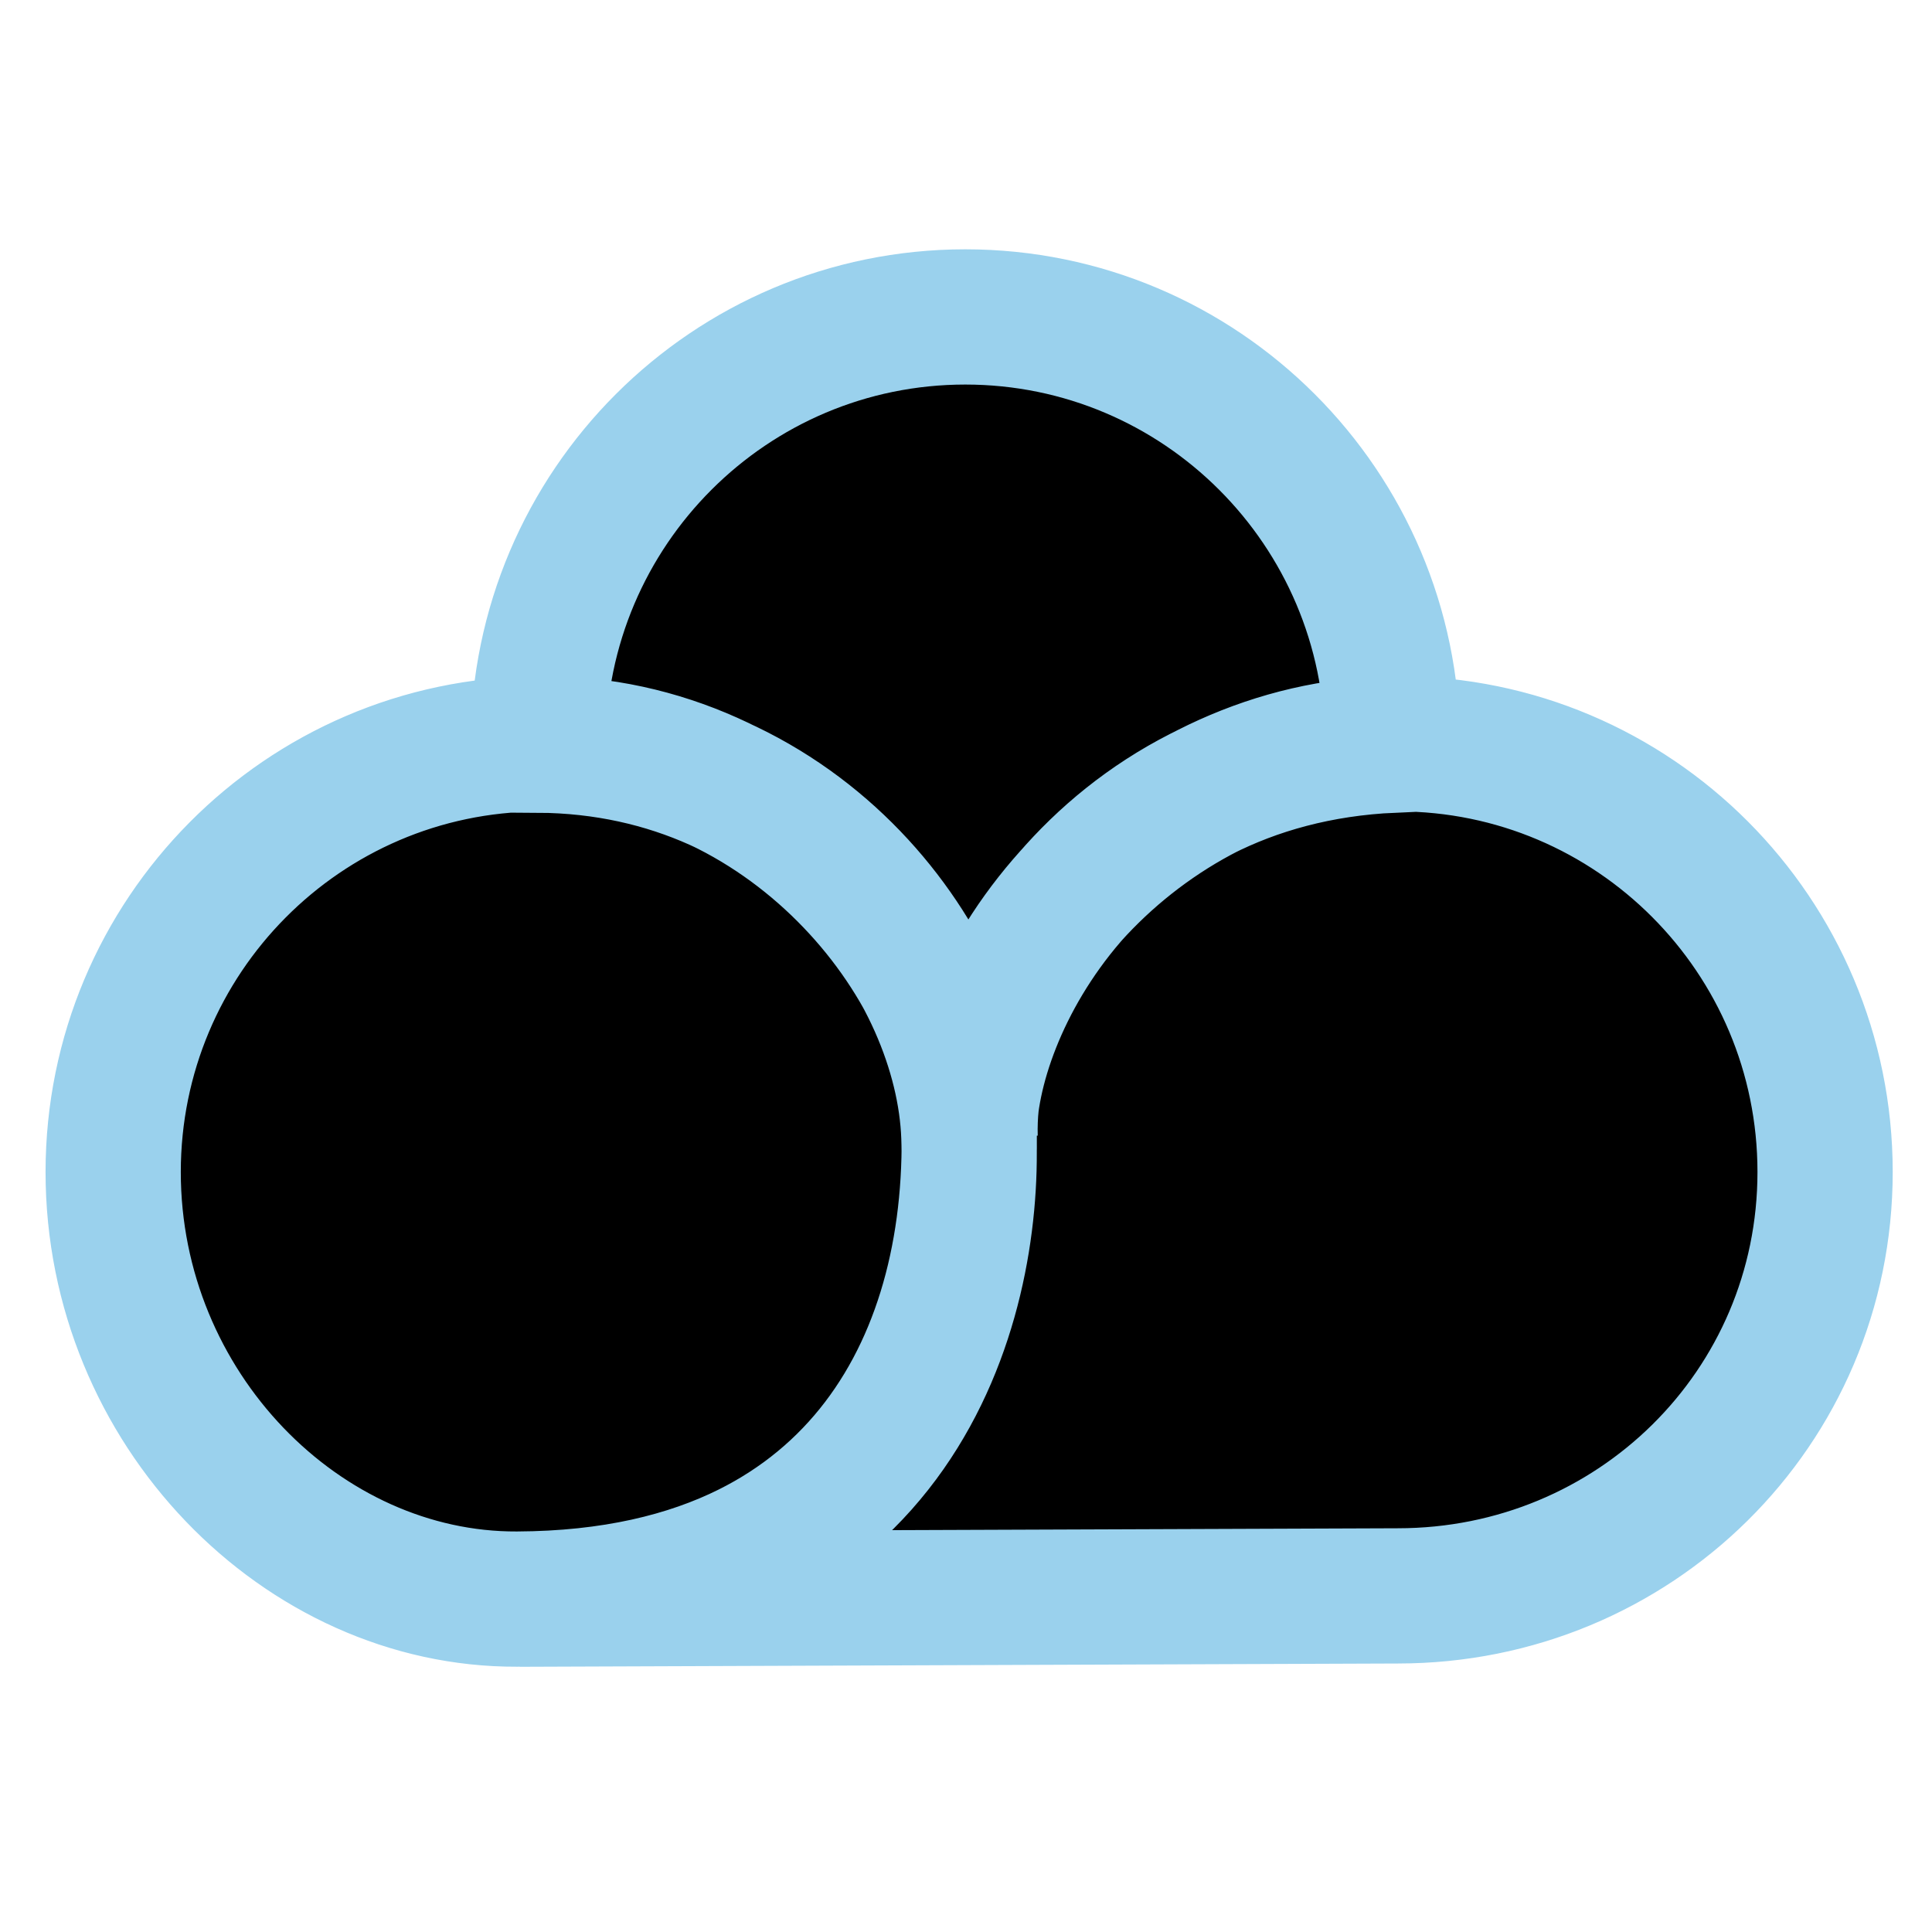 <svg xmlns="http://www.w3.org/2000/svg" id="logo" aria-hidden="true" viewBox="0 0 500 500"><path d="m 249.819,82.022 c -60.927,0.008 -110.365,49.421 -110.545,110.489 0.192,-0.008 0.383,-0.015 0.575,-0.021 62.997,-0.559 110.269,56.103 111.22,101.774 -1.361,-46.519 48.805,-100.956 109.297,-101.726 C 360.202,131.458 310.758,82.028 249.819,82.022 Z m 110.548,110.517 0.01,0.3 c -76.553,3.466 -109.862,68.005 -109.544,101.196 0.608,63.549 -33.236,119.479 -116.418,119.828 l 227.357,-0.85 c 61.061,6.4e-4 110.56,-48.507 110.56,-109.709 -10e-4,-61.201 -49.5,-110.814 -110.56,-110.814 -0.468,0.013 -0.936,0.03 -1.404,0.049 z M 250.741,294.038 C 249.164,250.294 208.438,193.247 139.259,192.839 l 0.015,-0.327 C 78.448,192.828 29.302,242.335 29.29,303.304 29.289,364.506 78.236,414.074 133.816,413.844 232.42,413.436 252.317,337.782 250.741,294.038 Z" style="fill:#00000000;stroke:#9ad1ed;stroke-width:35"/></svg>